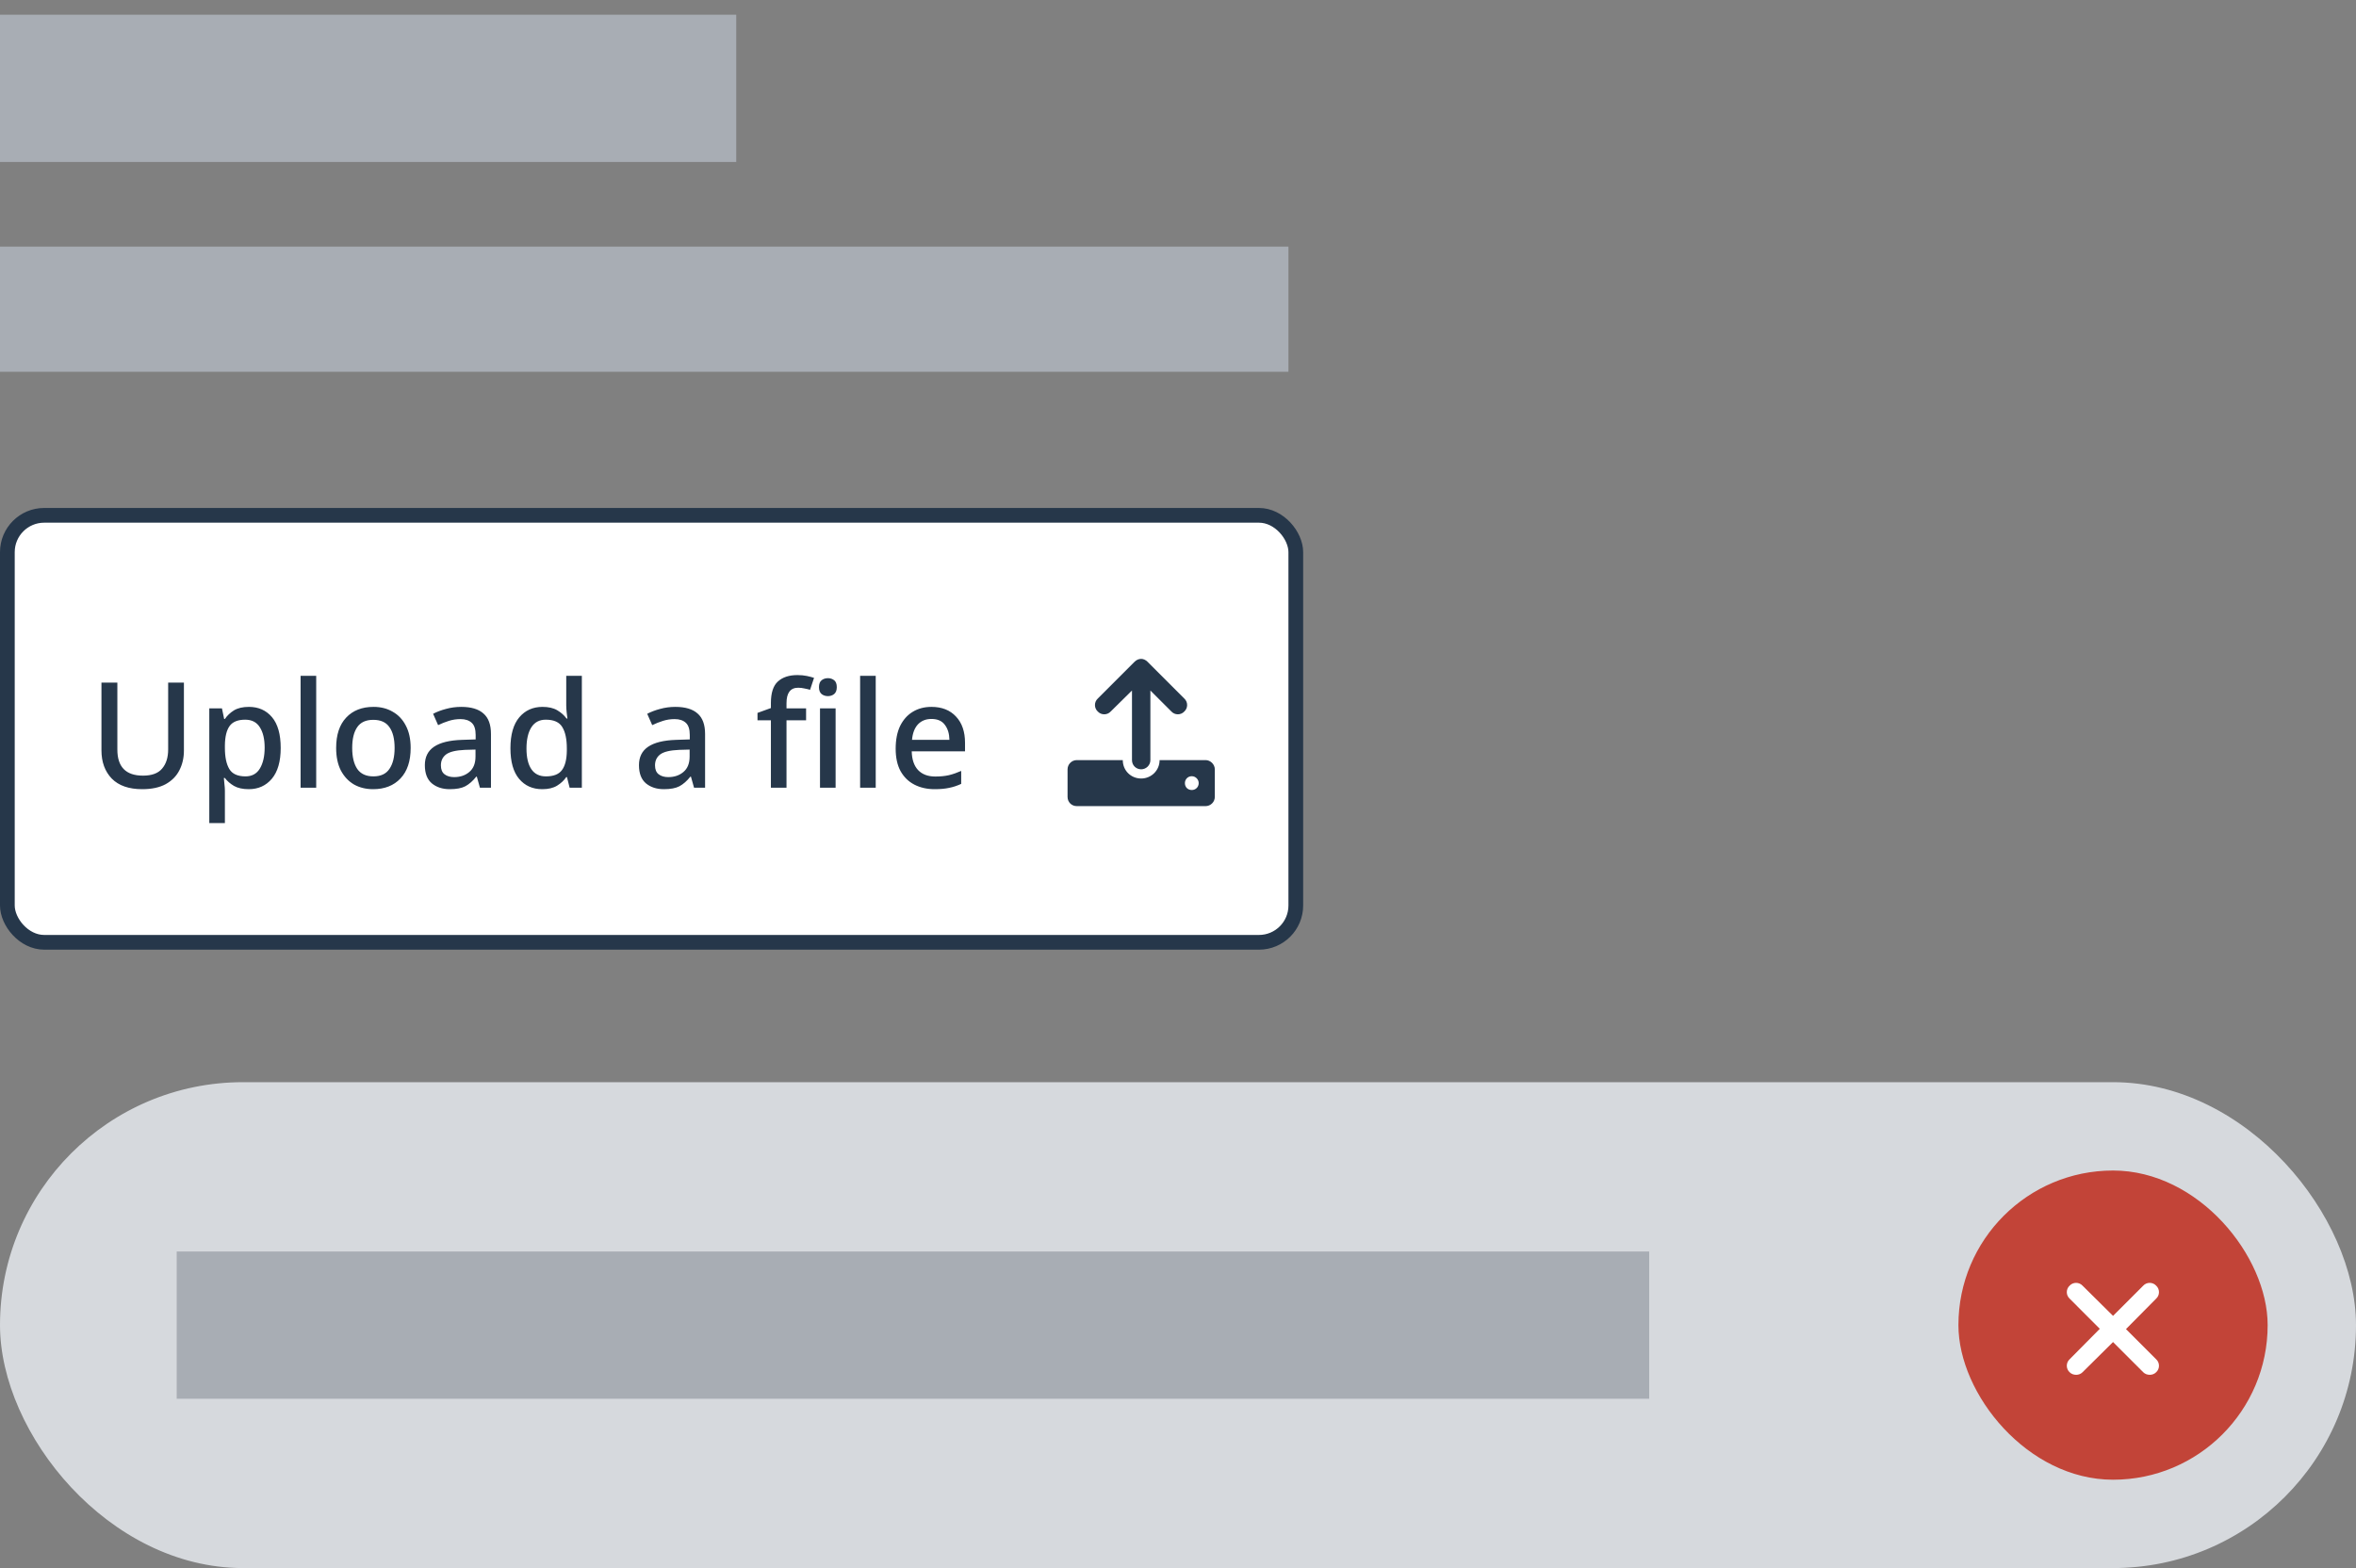 <svg width="320" height="213" viewBox="0 0 320 213" fill="none" xmlns="http://www.w3.org/2000/svg">
<rect x="0" y="0" width="320" height="213" fill="#808080" stroke="none"/>
<rect y="2" width="100" height="20" fill="#A8ADB4"/>
<rect y="33.5" width="175" height="17" fill="#A8ADB4"/>
<rect x="1" y="70" width="175" height="58" rx="5" fill="white"/>
<path d="M24.98 92.72V101.96C24.98 102.947 24.773 103.84 24.36 104.64C23.96 105.427 23.34 106.053 22.5 106.52C21.66 106.973 20.6 107.2 19.32 107.2C17.507 107.2 16.127 106.72 15.18 105.76C14.247 104.787 13.78 103.507 13.78 101.92V92.72H15.94V101.82C15.94 104.18 17.1 105.36 19.42 105.36C20.62 105.36 21.487 105.04 22.02 104.4C22.567 103.76 22.84 102.893 22.84 101.8V92.72H24.98ZM33.806 96.02C35.112 96.02 36.159 96.487 36.946 97.42C37.732 98.353 38.126 99.747 38.126 101.6C38.126 103.427 37.726 104.82 36.926 105.78C36.126 106.727 35.079 107.2 33.786 107.2C32.972 107.2 32.306 107.053 31.786 106.76C31.266 106.453 30.852 106.093 30.546 105.68H30.406C30.432 105.92 30.459 106.207 30.486 106.54C30.526 106.86 30.546 107.147 30.546 107.4V111.8H28.426V96.22H30.146L30.446 97.66H30.546C30.852 97.207 31.259 96.82 31.766 96.5C32.286 96.18 32.966 96.02 33.806 96.02ZM33.306 97.76C32.306 97.76 31.599 98.047 31.186 98.62C30.772 99.193 30.559 100.073 30.546 101.26V101.58C30.546 102.833 30.746 103.793 31.146 104.46C31.546 105.127 32.279 105.46 33.346 105.46C34.226 105.46 34.879 105.1 35.306 104.38C35.732 103.66 35.946 102.72 35.946 101.56C35.946 100.387 35.726 99.46 35.286 98.78C34.859 98.1 34.199 97.76 33.306 97.76ZM42.948 107H40.828V91.8H42.948V107ZM55.777 101.6C55.777 103.387 55.317 104.767 54.397 105.74C53.477 106.713 52.237 107.2 50.677 107.2C49.704 107.2 48.837 106.987 48.077 106.56C47.331 106.12 46.737 105.487 46.297 104.66C45.87 103.82 45.657 102.8 45.657 101.6C45.657 99.813 46.111 98.44 47.017 97.48C47.924 96.507 49.164 96.02 50.737 96.02C51.724 96.02 52.59 96.24 53.337 96.68C54.097 97.107 54.691 97.733 55.117 98.56C55.557 99.387 55.777 100.4 55.777 101.6ZM47.837 101.6C47.837 102.813 48.064 103.76 48.517 104.44C48.984 105.12 49.717 105.46 50.717 105.46C51.717 105.46 52.444 105.12 52.897 104.44C53.364 103.76 53.597 102.813 53.597 101.6C53.597 100.373 53.364 99.433 52.897 98.78C52.444 98.113 51.711 97.78 50.697 97.78C49.697 97.78 48.971 98.113 48.517 98.78C48.064 99.433 47.837 100.373 47.837 101.6ZM62.645 96.02C63.991 96.02 64.998 96.32 65.665 96.92C66.345 97.507 66.685 98.433 66.685 99.7V107H65.185L64.765 105.5H64.685C64.218 106.087 63.725 106.52 63.205 106.8C62.698 107.067 61.991 107.2 61.085 107.2C60.111 107.2 59.305 106.94 58.665 106.42C58.025 105.887 57.705 105.06 57.705 103.94C57.705 102.833 58.118 102 58.945 101.44C59.785 100.867 61.058 100.553 62.765 100.5L64.605 100.44V99.84C64.605 99.053 64.425 98.5 64.065 98.18C63.705 97.847 63.198 97.68 62.545 97.68C61.998 97.68 61.471 97.76 60.965 97.92C60.458 98.08 59.971 98.273 59.505 98.5L58.825 96.96C59.331 96.693 59.911 96.473 60.565 96.3C61.231 96.113 61.925 96.02 62.645 96.02ZM64.585 101.82L63.145 101.86C61.918 101.913 61.065 102.12 60.585 102.48C60.118 102.84 59.885 103.333 59.885 103.96C59.885 104.52 60.051 104.927 60.385 105.18C60.718 105.433 61.151 105.56 61.685 105.56C62.511 105.56 63.198 105.327 63.745 104.86C64.305 104.393 64.585 103.693 64.585 102.76V101.82ZM73.649 107.2C72.342 107.2 71.296 106.733 70.509 105.8C69.722 104.867 69.329 103.48 69.329 101.64C69.329 99.787 69.729 98.387 70.529 97.44C71.329 96.493 72.382 96.02 73.689 96.02C74.502 96.02 75.169 96.173 75.689 96.48C76.209 96.787 76.629 97.16 76.949 97.6H77.069C77.042 97.413 77.009 97.14 76.969 96.78C76.929 96.42 76.909 96.107 76.909 95.84V91.8H79.029V107H77.369L77.009 105.56H76.909C76.602 106.013 76.189 106.4 75.669 106.72C75.149 107.04 74.476 107.2 73.649 107.2ZM74.149 105.46C75.189 105.46 75.916 105.173 76.329 104.6C76.756 104.027 76.976 103.153 76.989 101.98V101.66C76.989 100.393 76.782 99.427 76.369 98.76C75.969 98.093 75.222 97.76 74.129 97.76C73.262 97.76 72.609 98.107 72.169 98.8C71.729 99.493 71.509 100.453 71.509 101.68C71.509 102.893 71.729 103.827 72.169 104.48C72.609 105.133 73.269 105.46 74.149 105.46ZM91.727 96.02C93.073 96.02 94.08 96.32 94.747 96.92C95.427 97.507 95.767 98.433 95.767 99.7V107H94.267L93.847 105.5H93.767C93.3 106.087 92.807 106.52 92.287 106.8C91.78 107.067 91.073 107.2 90.167 107.2C89.193 107.2 88.387 106.94 87.747 106.42C87.107 105.887 86.787 105.06 86.787 103.94C86.787 102.833 87.2 102 88.027 101.44C88.867 100.867 90.14 100.553 91.847 100.5L93.687 100.44V99.84C93.687 99.053 93.507 98.5 93.147 98.18C92.787 97.847 92.28 97.68 91.627 97.68C91.08 97.68 90.553 97.76 90.047 97.92C89.54 98.08 89.053 98.273 88.587 98.5L87.907 96.96C88.413 96.693 88.993 96.473 89.647 96.3C90.313 96.113 91.007 96.02 91.727 96.02ZM93.667 101.82L92.227 101.86C91 101.913 90.147 102.12 89.667 102.48C89.2 102.84 88.967 103.333 88.967 103.96C88.967 104.52 89.133 104.927 89.467 105.18C89.8 105.433 90.233 105.56 90.767 105.56C91.593 105.56 92.28 105.327 92.827 104.86C93.387 104.393 93.667 103.693 93.667 102.76V101.82ZM109.486 97.84H106.826V107H104.706V97.84H102.886V96.84L104.706 96.18V95.5C104.706 94.127 105.02 93.153 105.646 92.58C106.286 91.993 107.173 91.7 108.306 91.7C108.773 91.7 109.2 91.74 109.586 91.82C109.973 91.9 110.3 91.987 110.566 92.08L110.026 93.7C109.8 93.633 109.546 93.573 109.266 93.52C108.986 93.453 108.7 93.42 108.406 93.42C107.353 93.42 106.826 94.12 106.826 95.52V96.22H109.486V97.84ZM112.455 92.12C112.775 92.12 113.055 92.213 113.295 92.4C113.535 92.587 113.655 92.9 113.655 93.34C113.655 93.767 113.535 94.08 113.295 94.28C113.055 94.467 112.775 94.56 112.455 94.56C112.122 94.56 111.835 94.467 111.595 94.28C111.355 94.08 111.235 93.767 111.235 93.34C111.235 92.9 111.355 92.587 111.595 92.4C111.835 92.213 112.122 92.12 112.455 92.12ZM113.495 96.22V107H111.375V96.22H113.495ZM118.944 107H116.824V91.8H118.944V107ZM126.513 96.02C127.927 96.02 129.04 96.46 129.853 97.34C130.667 98.207 131.073 99.393 131.073 100.9V102.06H123.833C123.86 103.167 124.147 104.013 124.693 104.6C125.253 105.187 126.033 105.48 127.033 105.48C127.727 105.48 128.34 105.42 128.873 105.3C129.42 105.167 129.98 104.973 130.553 104.72V106.48C130.007 106.733 129.46 106.913 128.913 107.02C128.367 107.14 127.713 107.2 126.953 107.2C125.913 107.2 124.993 106.993 124.193 106.58C123.393 106.167 122.767 105.553 122.313 104.74C121.873 103.927 121.653 102.913 121.653 101.7C121.653 100.487 121.853 99.46 122.253 98.62C122.667 97.78 123.233 97.14 123.953 96.7C124.687 96.247 125.54 96.02 126.513 96.02ZM126.513 97.66C125.753 97.66 125.14 97.907 124.673 98.4C124.22 98.893 123.953 99.593 123.873 100.5H128.953C128.94 99.66 128.733 98.98 128.333 98.46C127.947 97.927 127.34 97.66 126.513 97.66Z" fill="#26374A"/>
<path d="M149.102 96.648C149.57 97.156 150.391 97.156 150.859 96.648L153.75 93.797V103.25C153.75 103.953 154.297 104.5 155 104.5C155.664 104.5 156.25 103.953 156.25 103.25V93.797L159.102 96.648C159.57 97.156 160.391 97.156 160.859 96.648C161.367 96.18 161.367 95.359 160.859 94.891L155.859 89.891C155.625 89.656 155.312 89.5 155 89.5C154.648 89.5 154.336 89.656 154.102 89.891L149.102 94.891C148.594 95.359 148.594 96.18 149.102 96.648ZM163.75 103.25H157.5C157.5 104.656 156.367 105.75 155 105.75C153.594 105.75 152.5 104.656 152.5 103.25H146.25C145.547 103.25 145 103.836 145 104.5V108.25C145 108.953 145.547 109.5 146.25 109.5H163.75C164.414 109.5 165 108.953 165 108.25V104.5C165 103.836 164.414 103.25 163.75 103.25ZM161.875 107.312C161.328 107.312 160.938 106.922 160.938 106.375C160.938 105.867 161.328 105.438 161.875 105.438C162.383 105.438 162.812 105.867 162.812 106.375C162.812 106.922 162.383 107.312 161.875 107.312Z" fill="#26374A"/>
<rect x="1" y="70" width="175" height="58" rx="5" stroke="#26374A" stroke-width="2"/>
<rect y="147" width="320" height="66" rx="33" fill="#D6D9DD"/>
<rect x="24" y="170" width="200" height="20" fill="#A8ADB4"/>
<rect x="266" y="159" width="42" height="42" rx="21" fill="#C24438"/>
<path d="M292.859 184.641C293.367 185.109 293.367 185.93 292.859 186.398C292.625 186.633 292.312 186.75 292 186.75C291.648 186.75 291.336 186.633 291.102 186.398L287 182.297L282.859 186.398C282.625 186.633 282.312 186.75 282 186.75C281.648 186.75 281.336 186.633 281.102 186.398C280.594 185.93 280.594 185.109 281.102 184.641L285.203 180.5L281.102 176.398C280.594 175.93 280.594 175.109 281.102 174.641C281.57 174.133 282.391 174.133 282.859 174.641L287 178.742L291.102 174.641C291.57 174.133 292.391 174.133 292.859 174.641C293.367 175.109 293.367 175.93 292.859 176.398L288.758 180.539L292.859 184.641Z" fill="white"/>
</svg>

